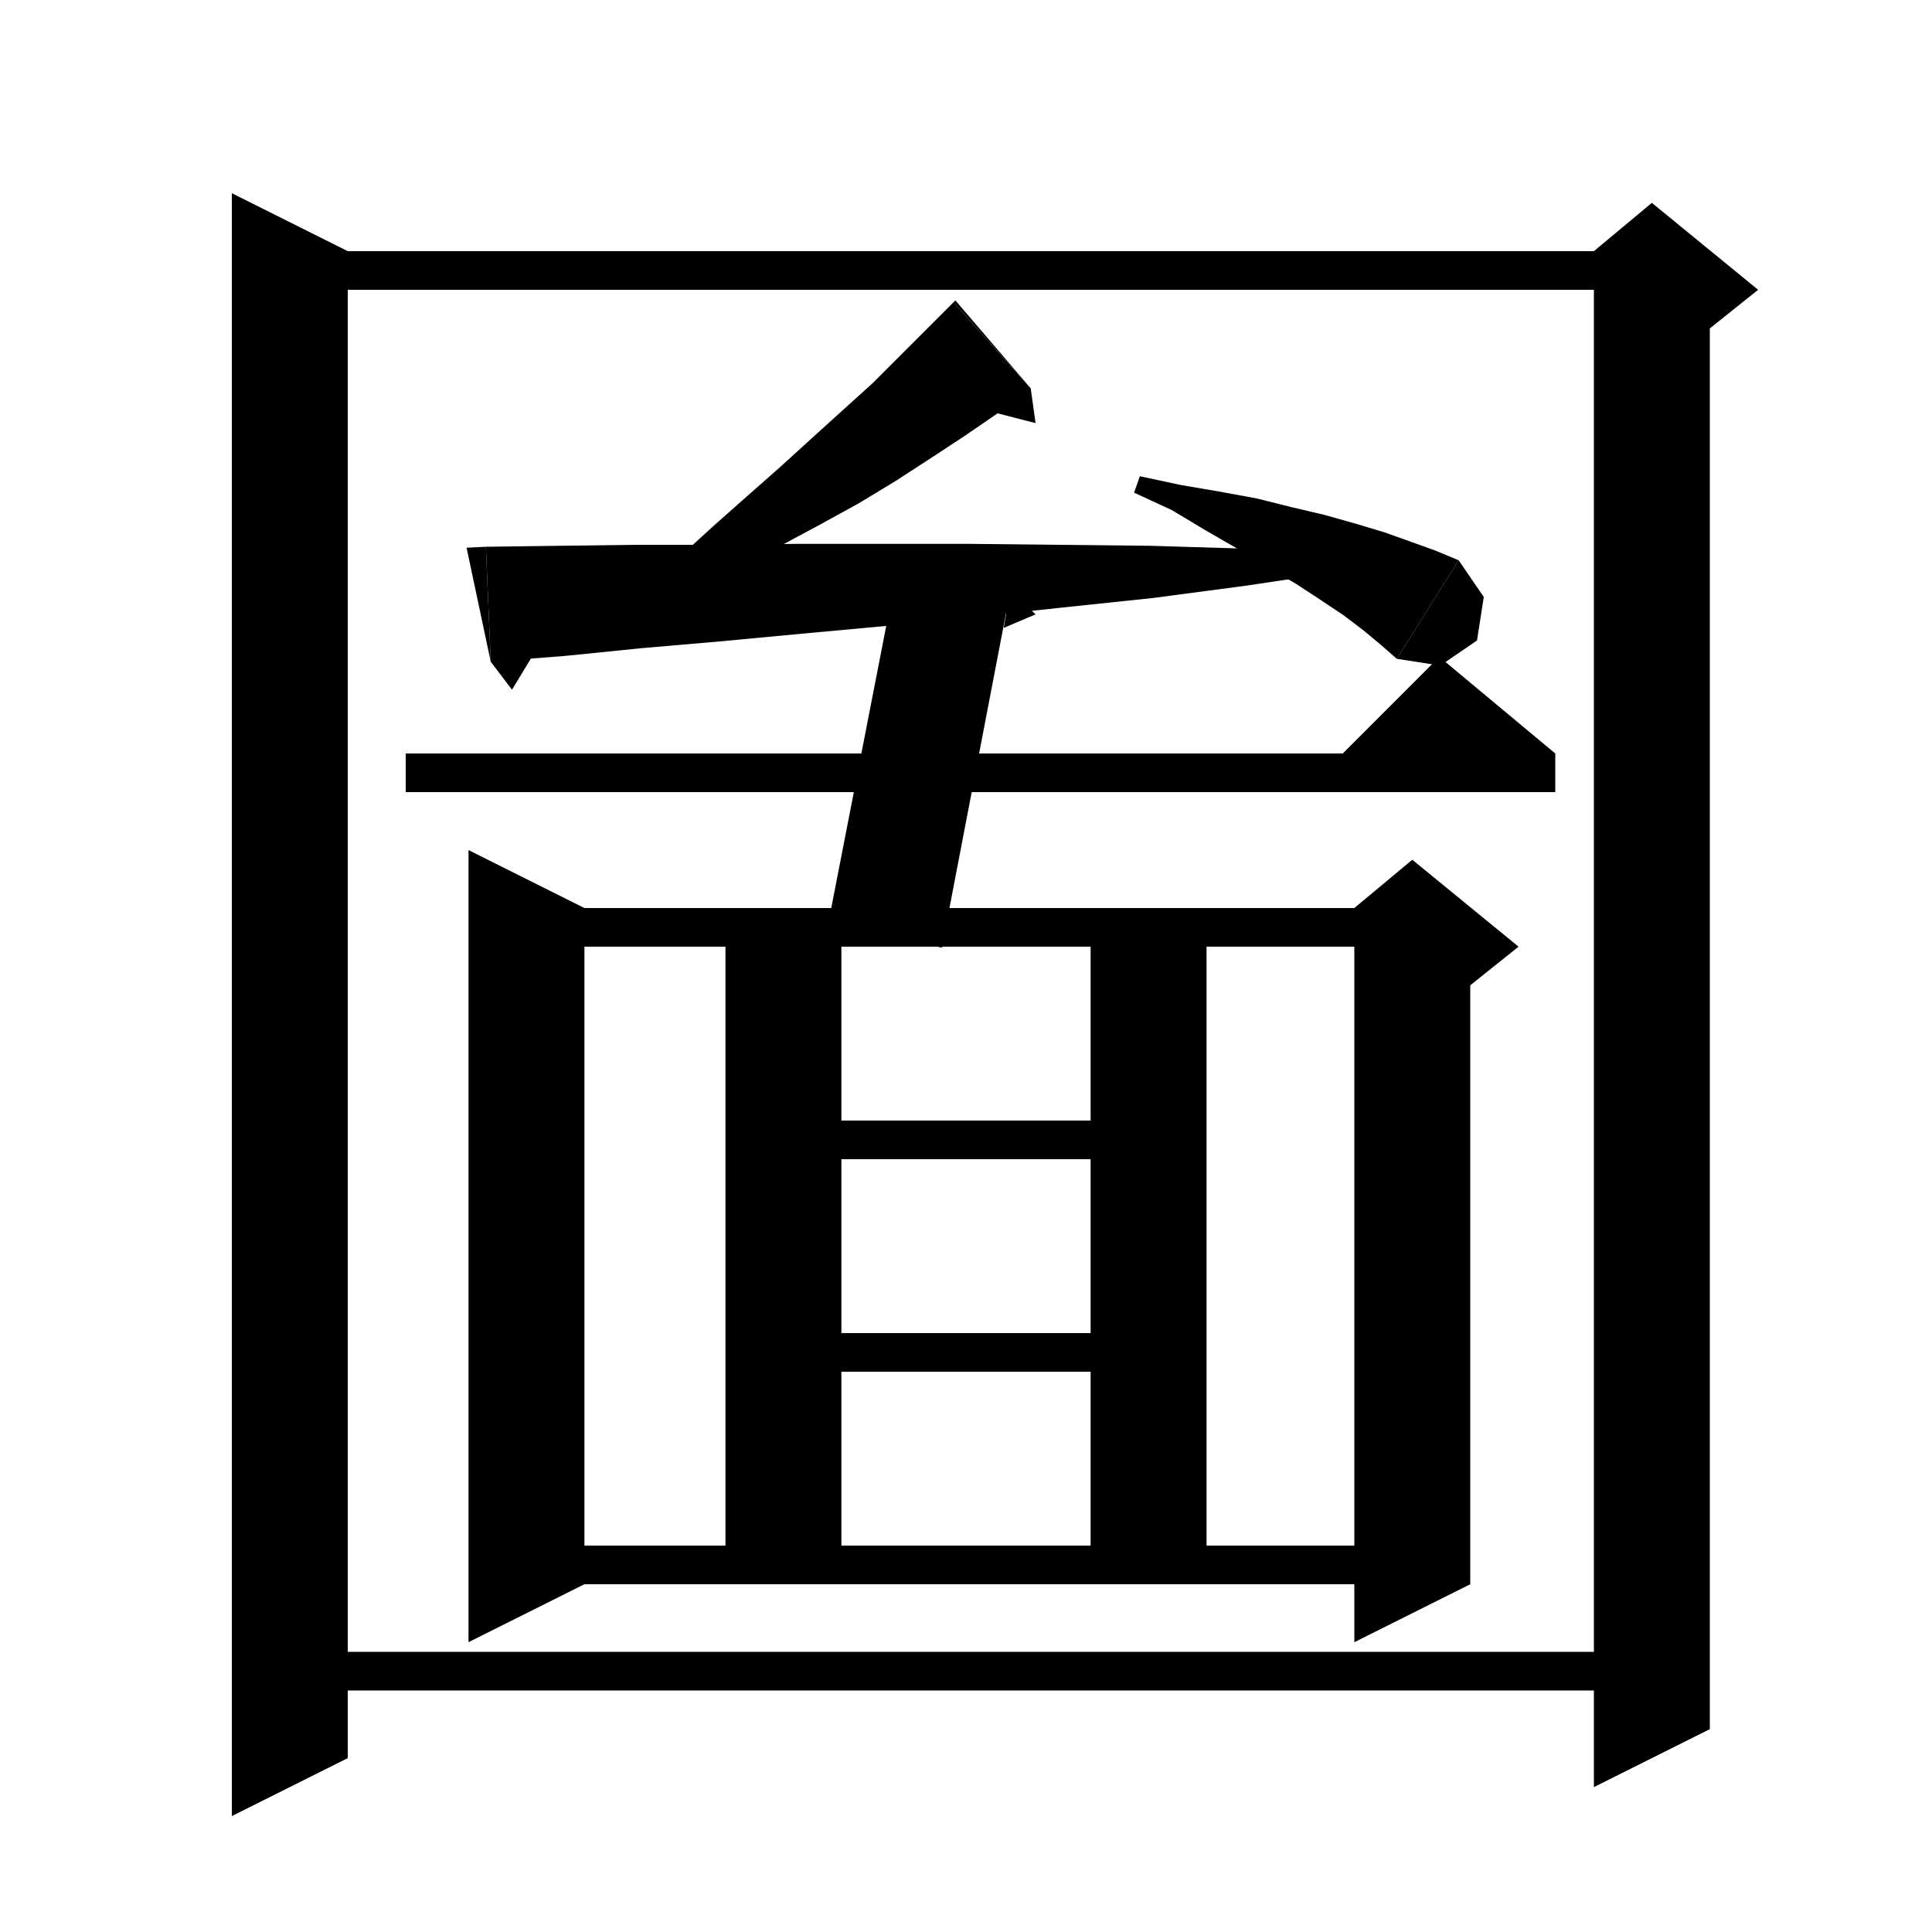 <svg xmlns="http://www.w3.org/2000/svg" xmlns:xlink="http://www.w3.org/1999/xlink" version="1.1" baseProfile="full" viewBox="0 0 200 200" width="200" height="200">
<g fill="black">
<polygon points="36,26 36,182 24,188 24,20 " />
<polygon points="30,26 171,26 171,30 30,30 " />
<polygon points="177,28 177,179 165,185 165,28 " />
<polygon points="165,26 171,21 182,30 177,34 165,28 " />
<polygon points="30,171 171,171 171,175 30,175 " />
<polygon points="106.7,40.2 103.4,42.7 99.9,45.1 96.4,47.4 92.7,49.8 88.9,52.1 84.9,54.3 80.8,56.5 76.6,58.6 72.1,60.6 67.5,62.5 66.6,61 70.3,57.7 73.8,54.5 77.3,51.4 80.7,48.4 84,45.4 87.2,42.5 90.3,39.7 93.2,36.8 96,34 98.7,31.3 " />
<polygon points="98.7,31.3 106.7,40.2 98.9,31.1 " />
<polygon points="106.7,40.2 107.2,43.8 100.2,42 " />
<polygon points="50.3,56.6 57.9,56.5 65.8,56.4 74,56.4 82.5,56.3 91.2,56.3 100.3,56.3 109.6,56.4 119.1,56.5 129,56.8 139.1,57.3 139.2,59.1 129.2,60.6 119.4,61.9 109.9,62.9 100.6,63.9 91.7,64.8 83,65.6 74.5,66.4 66.4,67.1 58.5,67.9 50.8,68.5 " />
<polygon points="50.8,68.5 50.3,56.6 48.3,56.7 " />
<polygon points="50.8,68.5 53,71.4 56.7,65.3 " />
<polygon points="118,49.3 122.2,50.2 126.3,50.9 130.1,51.6 133.7,52.5 137.1,53.3 140.3,54.2 143.3,55.1 146.1,56.1 148.6,57 151,58 144.6,68.2 143,66.8 141.2,65.3 139.1,63.7 136.7,62.1 134.1,60.4 131.2,58.7 128.1,56.8 124.8,54.9 121.3,52.8 117.4,51 " />
<polygon points="151,58 153.6,61.8 152.9,66.3 149.1,68.9 144.6,68.2 " />
<polygon points="42,78 161,78 161,82 42,82 " />
<polygon points="161,78 137,80 149,68 " />
<polygon points="104.6,61.1 97.5,98.1 85.7,95.8 93.3,56.8 " />
<polygon points="104.6,61.1 107.2,63.6 103.9,65 " />
<polygon points="60.5,94 60.5,164 48.5,170 48.5,88 " />
<polygon points="54.5,94 146.2,94 146.2,98 54.5,98 " />
<polygon points="152.2,96 152.2,164 140.2,170 140.2,96 " />
<polygon points="140.2,94 146.2,89 157.2,98 152.2,102 140.2,96 " />
<polygon points="54.5,160 146.2,160 146.2,164 54.5,164 " />
<polygon points="87.1,94 87.1,164 75.1,164 75.1,94 " />
<polygon points="81.1,116 118.9,116 118.9,120 81.1,120 " />
<polygon points="124.9,94 124.9,164 112.9,164 112.9,94 " />
<polygon points="81.1,138 118.9,138 118.9,142 81.1,142 " />
</g>
</svg>

